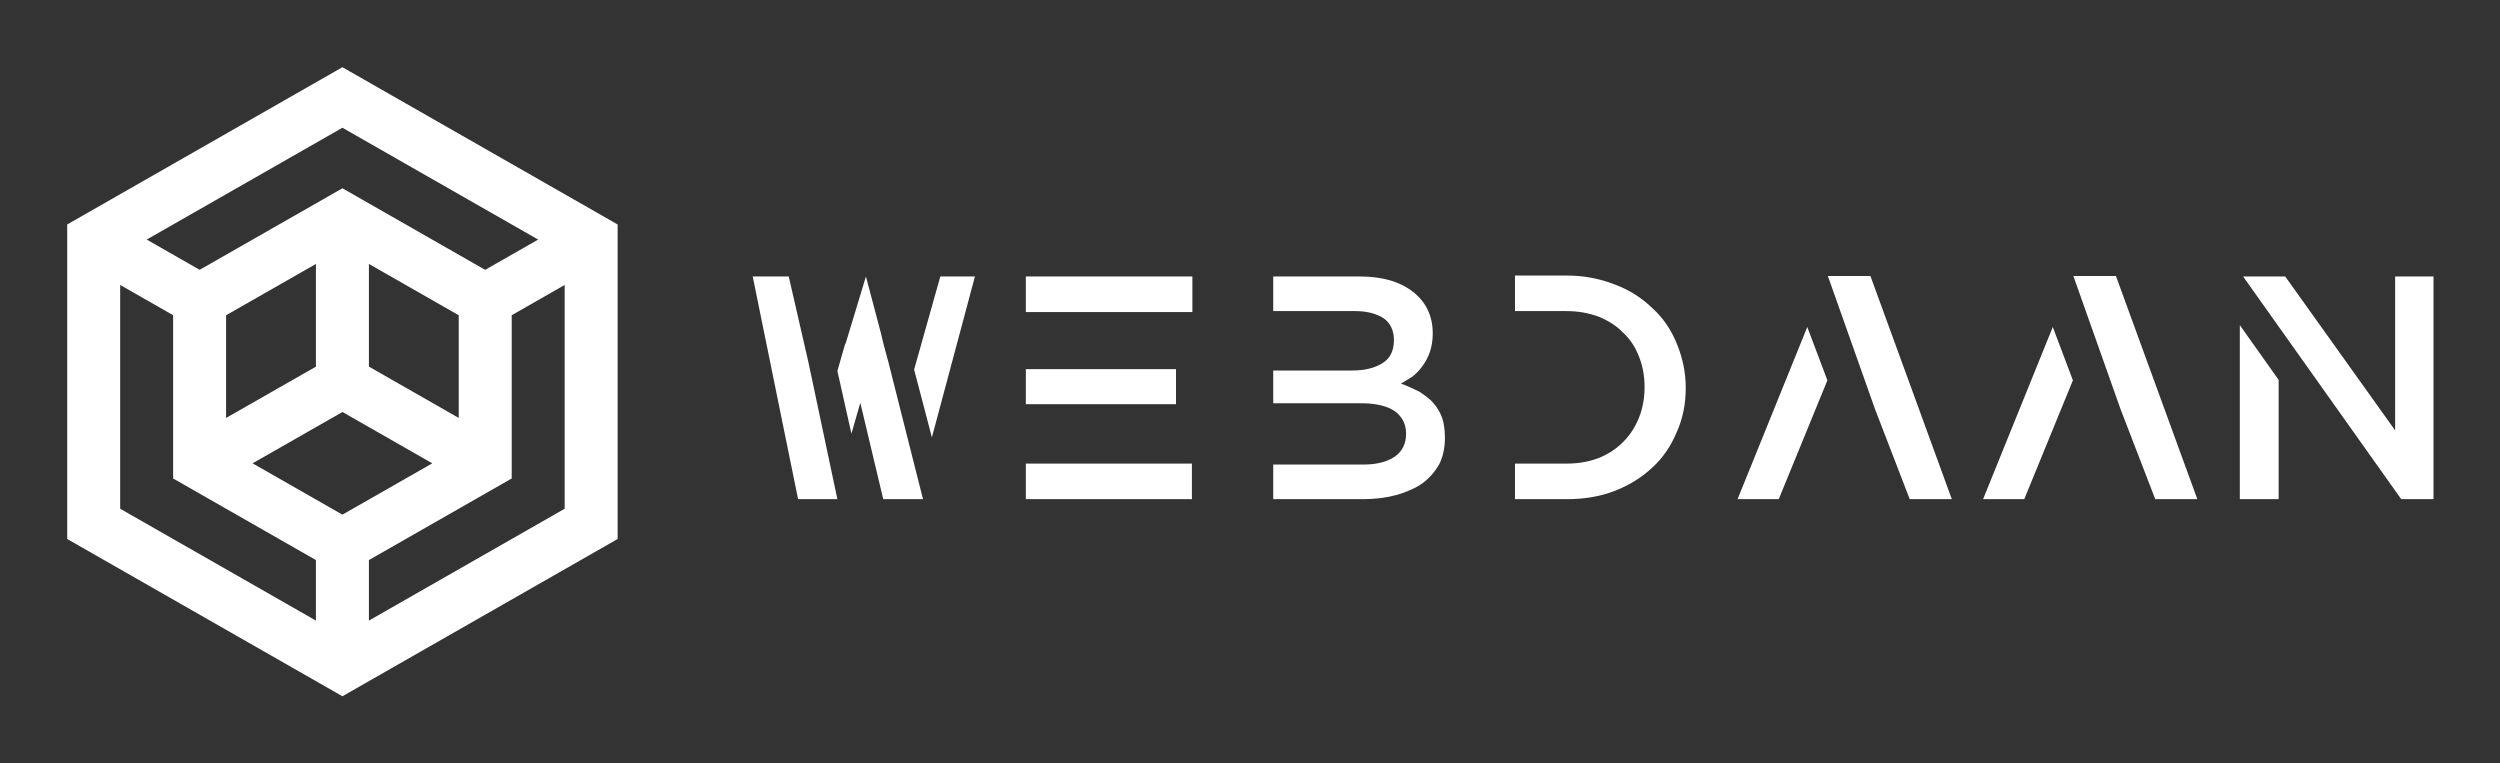 
        <svg xmlns="http://www.w3.org/2000/svg" xmlns:xlink="http://www.w3.org/1999/xlink" version="1.1" width="3170.455" height="968.182" viewBox="0 0 3170.455 968.182">
			
			<rect x="0" y="0" width="3170.455" height="968.182" fill="#333333" stroke="none"/>
			
			<g transform="scale(8.523) translate(10, 10)">
				<defs id="SvgjsDefs7798"><linearGradient id="SvgjsLinearGradient7803"><stop id="SvgjsStop7804" stop-color="#ef4136" offset="0"/><stop id="SvgjsStop7805" stop-color="#fbb040" offset="1"/></linearGradient><linearGradient id="SvgjsLinearGradient7806"><stop id="SvgjsStop7807" stop-color="#ef4136" offset="0"/><stop id="SvgjsStop7808" stop-color="#fbb040" offset="1"/></linearGradient></defs><g id="SvgjsG7799" featureKey="symbolFeature-0" transform="matrix(-1.17,0,0,1.17,99.45,-11.7)" fill="#fff"><path xmlns="http://www.w3.org/2000/svg" d="M50,10L15,30v40l35,20l34.99-19.994L85,69.99V30L50,10z M50,17.699L74.89,31.92l-6.732,3.848L50,25.397L31.846,35.771  l-6.738-3.851L50,17.699z M64.795,41.546v13.059L53.369,48.08V35.02L64.795,41.546z M46.631,35.02v13.057l-11.423,6.527V41.546  L46.631,35.02z M46.631,80.377L21.735,66.152v-28.46l6.734,3.848v20.761L46.631,72.68V80.377z M38.571,60.377l11.426-6.529  l11.429,6.529L50,66.904L38.571,60.377z M78.265,66.152L53.369,80.377V72.68L71.53,62.305V41.54l6.734-3.848V66.152z"/></g><g id="SvgjsG7800" featureKey="nameFeature-0" transform="matrix(0.891,0,0,0.891,100.678,29.886)" fill="#fff"><path d="M7.5 1.406 l-6.016 0 l7.578 37.188 l6.562 0 l-4.844 -22.891 z M32.813 1.406 l-4.375 15.547 l2.969 11.328 l7.188 -26.875 l-5.781 0 z M23.359 12.812 l-0.469 -1.953 l-2.5 -9.453 l-3.359 11.094 l-0.156 0.312 l-1.25 4.375 l2.344 10.469 l1.484 -5.156 l3.828 16.094 l6.641 0 l-5.781 -22.891 z M47.094 1.406 l27.813 0 l0 5.938 l-27.813 0 l0 -5.938 z M47.094 32.656 l27.734 0 l0 5.938 l-27.734 0 l0 -5.938 z M47.094 16.875 l25.078 0 l0 5.859 l-25.078 0 l0 -5.859 z M116.609 25 c-0.365 -0.99 -0.885 -1.849 -1.562 -2.578 c-0.469 -0.521 -1.224 -1.12 -2.266 -1.797 c-1.146 -0.573 -2.162 -1.016 -3.047 -1.328 c0.625 -0.365 1.302 -0.781 2.031 -1.25 c0.729 -0.625 1.276 -1.224 1.641 -1.797 c0.469 -0.625 0.859 -1.38 1.172 -2.266 c0.312 -0.938 0.469 -1.953 0.469 -3.047 c0 -2.917 -1.094 -5.234 -3.281 -6.953 s-5.156 -2.578 -8.906 -2.578 l-14.453 0 l0 5.781 l13.672 0 c1.979 0 3.594 0.417 4.844 1.25 c1.094 0.833 1.641 2.031 1.641 3.594 c0 1.771 -0.625 3.047 -1.875 3.828 c-1.302 0.833 -2.995 1.25 -5.078 1.25 l-13.203 0 l0 5.469 l14.609 0 c2.5 0 4.401 0.443 5.703 1.328 c1.25 0.938 1.875 2.188 1.875 3.75 c0 1.667 -0.625 2.943 -1.875 3.828 c-1.302 0.885 -3.047 1.328 -5.234 1.328 l-15.078 0 l0 5.781 l15 0 c2.031 0 3.906 -0.234 5.625 -0.703 c1.771 -0.521 3.203 -1.172 4.297 -1.953 s2.031 -1.849 2.812 -3.203 c0.625 -1.25 0.938 -2.708 0.938 -4.375 c0 -1.302 -0.156 -2.422 -0.469 -3.359 z M155.813 27.344 c-0.99 2.396 -2.344 4.375 -4.062 5.938 c-1.771 1.667 -3.854 2.969 -6.25 3.906 s-5.078 1.406 -8.047 1.406 l-8.672 0 l0 -5.938 l8.594 0 c1.979 0 3.776 -0.312 5.391 -0.938 c1.562 -0.625 2.917 -1.51 4.062 -2.656 s2.031 -2.5 2.656 -4.062 s0.938 -3.281 0.938 -5.156 c0 -1.823 -0.312 -3.516 -0.938 -5.078 c-0.625 -1.615 -1.51 -2.943 -2.656 -3.984 c-1.042 -1.094 -2.396 -1.979 -4.062 -2.656 c-1.667 -0.625 -3.463 -0.938 -5.391 -0.938 l-8.594 0 l0 -5.938 l8.672 0 c2.76 0 5.417 0.495 7.969 1.484 c2.396 0.885 4.505 2.213 6.328 3.984 c1.771 1.615 3.125 3.594 4.062 5.938 c0.99 2.396 1.484 4.844 1.484 7.344 c0 2.708 -0.495 5.156 -1.484 7.344 z M194.703 38.594 l7.031 0 l-13.594 -37.266 l-7.109 0 l7.891 22.266 z M165.953 38.594 l6.875 0 l8.125 -19.844 l-3.359 -8.906 z M235.703 38.594 l7.031 0 l-13.594 -37.266 l-7.109 0 l7.891 22.266 z M206.953 38.594 l6.875 0 l8.125 -19.844 l-3.359 -8.906 z M249.828 38.594 l6.484 0 l0 -19.922 l-6.484 -9.141 l0 29.063 z M275.766 1.406 l0 25.703 l-18.359 -25.703 l-7.031 0 l26.406 37.188 l5.391 0 l0 -37.188 l-6.406 0 z"/></g>
			</g>
		</svg>
	